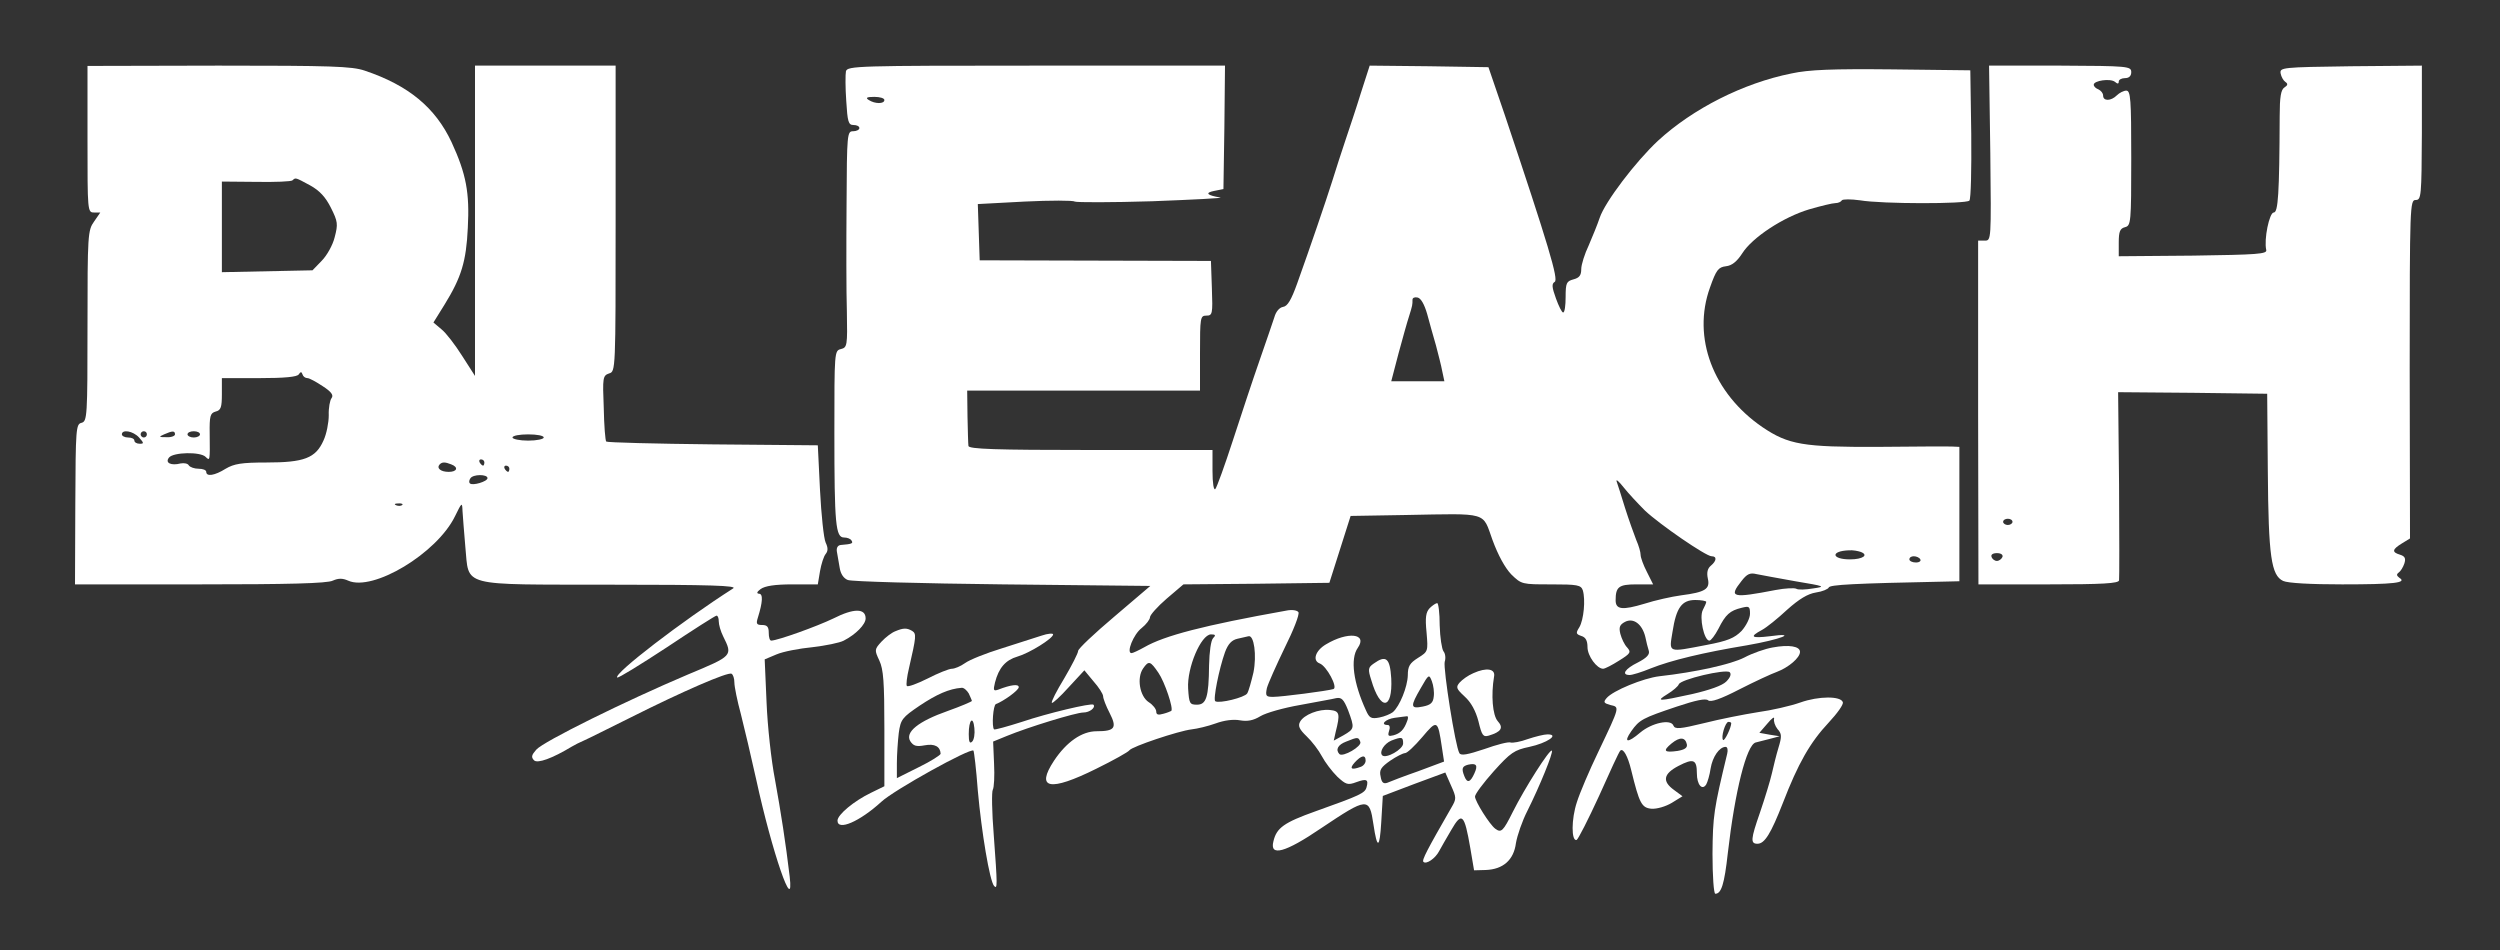 <?xml version="1.0" standalone="no"?>
<!DOCTYPE svg PUBLIC "-//W3C//DTD SVG 20010904//EN"
 "http://www.w3.org/TR/2001/REC-SVG-20010904/DTD/svg10.dtd">
<svg version="1.0" xmlns="http://www.w3.org/2000/svg"
 width="800pt" height="304pt" viewBox="0 0 800 304"
 preserveAspectRatio="xMidYMid meet">

<rect x="0" y="0" width="800" height="304" fill="#333333" stroke="none"/>

<g transform="translate(0,304) scale(0.1,-0.1)"
fill="#fff" stroke="none">
<path d="M280 2595 c0 -231 0 -235 21 -235 l20 0 -20 -29 c-20 -28 -21 -42
-21 -334 0 -290 -1 -305 -19 -310 -18 -4 -19 -18 -20 -261 l-1 -256 399 0
c282 0 408 3 426 12 18 8 31 8 49 0 79 -36 284 87 342 206 22 45 23 46 24 17
1 -16 5 -68 9 -114 13 -131 -24 -121 465 -122 322 0 407 -3 392 -12 -163 -104
-383 -273 -371 -285 3 -3 74 41 158 96 84 56 156 102 160 102 4 0 7 -8 7 -18
0 -11 6 -32 14 -48 31 -63 32 -62 -114 -123 -196 -83 -462 -214 -484 -240 -15
-17 -17 -24 -7 -34 11 -11 58 6 121 44 8 5 26 14 40 20 14 6 81 40 150 74 161
81 310 146 321 139 5 -3 9 -15 9 -28 0 -13 9 -58 21 -102 11 -43 33 -137 49
-209 50 -230 122 -440 107 -310 -13 109 -28 205 -47 310 -12 61 -24 172 -27
247 l-6 138 38 16 c21 9 73 19 115 23 42 5 87 14 100 21 39 20 70 52 70 71 0
33 -38 33 -103 0 -54 -26 -177 -70 -199 -71 -5 0 -8 11 -8 25 0 19 -5 25 -21
25 -18 0 -20 4 -14 23 16 51 17 77 4 77 -9 1 -7 6 5 15 14 10 45 15 102 15
l81 0 7 42 c4 23 12 48 18 55 8 10 8 20 0 37 -6 13 -14 89 -18 168 l-7 143
-336 3 c-185 2 -338 6 -341 9 -3 2 -7 51 -8 108 -4 97 -3 103 17 110 21 6 21
8 21 496 l0 489 -225 0 -225 0 0 -497 0 -496 -41 64 c-22 35 -52 74 -66 85
l-26 22 36 58 c53 86 69 137 74 245 6 112 -5 172 -52 274 -52 111 -138 182
-278 229 -41 14 -108 16 -468 16 l-419 -1 0 -234z m712 -148 c31 -17 50 -38
67 -72 22 -44 23 -52 12 -94 -6 -25 -25 -59 -42 -76 l-29 -30 -145 -3 -145 -3
0 145 0 145 110 -1 c60 -1 113 1 116 5 10 9 8 10 56 -16z m-8 -617 c6 0 28
-12 49 -26 28 -18 35 -29 28 -38 -5 -6 -10 -31 -9 -55 0 -23 -7 -60 -17 -81
-25 -56 -62 -70 -182 -70 -80 0 -104 -4 -131 -20 -35 -22 -62 -26 -62 -10 0 6
-11 10 -24 10 -14 0 -28 5 -32 11 -3 6 -15 8 -26 6 -31 -8 -51 2 -37 19 14 17
100 19 117 2 14 -14 14 -13 13 73 -1 59 2 67 19 72 17 4 20 14 20 56 l0 51
119 0 c83 0 122 4 127 12 6 9 9 9 12 0 2 -7 9 -12 16 -12z m-539 -190 c16 -18
16 -20 2 -20 -10 0 -17 5 -17 10 0 6 -9 10 -20 10 -11 0 -20 5 -20 10 0 17 36
11 55 -10z m25 10 c0 -5 -4 -10 -10 -10 -5 0 -10 5 -10 10 0 6 5 10 10 10 6 0
10 -4 10 -10z m90 0 c0 -5 -12 -10 -27 -9 -25 0 -26 1 -8 9 27 12 35 12 35 0z
m80 0 c0 -5 -9 -10 -20 -10 -11 0 -20 5 -20 10 0 6 9 10 20 10 11 0 20 -4 20
-10z m1100 -10 c0 -5 -22 -10 -50 -10 -27 0 -50 5 -50 10 0 6 23 10 50 10 28
0 50 -4 50 -10z m-190 -80 c0 -5 -2 -10 -4 -10 -3 0 -8 5 -11 10 -3 6 -1 10 4
10 6 0 11 -4 11 -10z m-106 -6 c24 -9 19 -24 -8 -24 -26 0 -40 12 -29 24 8 8
17 8 37 0z m186 -14 c0 -5 -2 -10 -4 -10 -3 0 -8 5 -11 10 -3 6 -1 10 4 10 6
0 11 -4 11 -10z m-70 -30 c0 -11 -48 -25 -56 -17 -4 3 -3 10 1 16 8 14 55 14
55 1z m-273 -86 c-3 -3 -12 -4 -19 -1 -8 3 -5 6 6 6 11 1 17 -2 13 -5z"/>
<path d="M2707 2812 c-2 -10 -2 -53 1 -95 4 -67 7 -77 23 -77 11 0 19 -4 19
-10 0 -5 -9 -10 -20 -10 -19 0 -20 -7 -21 -232 -1 -128 -1 -284 1 -346 2 -108
1 -114 -19 -119 -21 -5 -21 -9 -21 -267 0 -295 4 -336 31 -336 10 0 21 -4 24
-10 6 -9 1 -11 -35 -14 -9 -1 -14 -9 -12 -21 2 -11 6 -34 9 -52 3 -20 13 -34
26 -39 12 -5 235 -11 495 -14 l473 -5 -115 -98 c-64 -54 -116 -103 -116 -110
0 -7 -20 -46 -44 -87 -25 -41 -43 -76 -40 -79 2 -3 27 20 54 50 l50 54 29 -35
c17 -19 31 -41 31 -48 0 -7 9 -31 21 -54 24 -47 17 -58 -42 -58 -47 0 -96 -34
-136 -94 -60 -91 -14 -100 135 -26 55 27 103 54 106 59 8 12 157 62 199 67 18
2 52 10 77 19 27 10 57 14 78 10 23 -4 42 -1 65 13 18 11 75 27 127 36 52 10
105 19 116 22 17 3 24 -4 38 -39 21 -57 21 -59 -15 -80 l-31 -17 6 27 c15 59
13 68 -18 71 -35 4 -84 -15 -96 -38 -7 -13 -2 -24 21 -46 17 -16 39 -45 49
-64 10 -19 32 -48 49 -65 28 -26 34 -28 61 -18 33 12 40 9 33 -16 -5 -19 -20
-26 -163 -77 -101 -36 -125 -53 -135 -96 -13 -50 37 -37 153 42 148 99 154
100 167 12 12 -81 20 -78 25 7 l5 84 100 38 100 37 18 -41 c18 -40 18 -43 1
-72 -77 -134 -95 -168 -89 -173 9 -9 38 11 50 34 6 11 23 41 39 68 34 59 42
52 61 -58 l12 -71 37 1 c56 2 90 32 97 86 4 24 20 71 37 104 39 78 83 186 78
192 -7 6 -87 -120 -125 -196 -31 -62 -37 -68 -56 -54 -18 13 -65 88 -65 103 0
8 27 44 60 81 54 60 66 68 114 78 56 12 98 40 58 40 -11 0 -39 -7 -63 -15 -24
-9 -49 -13 -55 -11 -7 3 -45 -7 -84 -21 -54 -18 -75 -22 -80 -13 -13 21 -52
270 -47 292 4 12 2 27 -4 34 -5 7 -11 44 -12 83 0 39 -4 71 -8 71 -4 0 -15 -7
-24 -16 -12 -13 -15 -29 -10 -78 5 -60 5 -61 -27 -81 -27 -17 -33 -27 -33 -56
-1 -37 -26 -99 -48 -118 -8 -6 -27 -14 -43 -17 -26 -5 -32 -2 -43 23 -40 87
-51 165 -26 200 32 46 -32 53 -102 11 -34 -20 -44 -52 -20 -61 22 -8 59 -77
44 -82 -20 -6 -166 -25 -193 -25 -23 0 -25 3 -20 28 4 15 30 73 57 129 28 56
48 107 44 114 -4 6 -20 9 -39 5 -263 -47 -390 -80 -454 -117 -18 -10 -37 -19
-41 -19 -18 0 6 60 32 80 15 12 27 28 27 35 0 7 24 34 53 59 l54 46 233 2 234
3 34 107 34 107 177 3 c267 5 244 11 277 -80 18 -49 40 -89 60 -110 33 -32 34
-32 128 -32 84 0 95 -2 101 -19 9 -30 3 -94 -11 -118 -12 -19 -11 -22 6 -28
14 -4 20 -15 20 -36 0 -28 30 -69 50 -69 6 0 29 12 51 26 37 23 39 27 26 42
-9 9 -18 29 -22 44 -5 21 -2 29 15 38 27 14 55 -7 65 -48 3 -15 8 -35 11 -44
4 -12 -6 -23 -35 -38 -41 -20 -54 -40 -26 -40 8 0 38 9 67 21 65 26 169 51
308 74 109 19 167 42 73 29 -59 -7 -66 -2 -25 20 15 8 51 37 81 65 38 34 66
51 92 55 21 3 39 11 41 16 3 9 80 13 376 19 l42 1 0 215 0 215 -22 1 c-13 1
-120 0 -238 -1 -240 -1 -287 7 -370 63 -158 108 -226 287 -168 447 20 57 27
65 51 68 19 2 35 15 52 41 32 51 131 116 214 141 38 11 75 20 84 20 9 0 18 4
21 9 3 4 29 4 58 0 70 -12 339 -12 350 -1 5 5 7 100 6 213 l-3 204 -250 3
c-191 2 -267 -1 -322 -13 -155 -31 -316 -113 -427 -215 -72 -67 -170 -196
-187 -247 -7 -21 -23 -60 -35 -88 -13 -27 -24 -62 -24 -76 0 -20 -6 -28 -25
-33 -22 -6 -25 -11 -25 -56 0 -28 -3 -50 -8 -50 -4 0 -14 20 -23 45 -13 36
-14 47 -4 53 13 7 -20 117 -159 532 l-53 155 -190 3 -190 2 -28 -87 c-15 -49
-38 -117 -50 -153 -12 -36 -31 -94 -42 -130 -22 -69 -69 -207 -112 -327 -19
-53 -31 -73 -45 -75 -12 -2 -23 -15 -28 -33 -5 -16 -27 -79 -48 -140 -21 -60
-59 -175 -85 -255 -26 -80 -51 -149 -56 -155 -5 -5 -9 18 -9 58 l0 67 -390 0
c-305 0 -390 3 -391 13 -1 6 -2 49 -3 94 l-1 83 373 0 372 0 0 120 c0 114 1
120 20 120 20 0 21 5 18 88 l-3 87 -370 1 -370 1 -3 90 -3 90 150 8 c82 4 155
4 160 0 6 -3 118 -3 248 1 131 5 229 10 218 12 -43 7 -50 15 -20 21 l30 6 3
197 2 198 -604 0 c-573 0 -604 -1 -609 -18z m123 -92 c0 -13 -30 -13 -50 0
-11 7 -7 10 18 10 17 0 32 -4 32 -10z m1737 -685 c7 -27 20 -72 28 -100 7 -27
17 -65 20 -82 l7 -33 -85 0 -85 0 23 88 c13 48 28 102 34 120 11 35 11 37 11
53 0 6 7 9 16 7 11 -2 22 -22 31 -53z m697 -629 c48 -45 195 -146 213 -146 18
0 16 -15 -2 -30 -11 -9 -14 -22 -10 -41 8 -34 -8 -44 -85 -54 -30 -4 -84 -16
-118 -27 -70 -21 -92 -19 -92 11 0 43 10 51 66 51 l54 0 -20 40 c-11 21 -20
46 -20 54 0 9 -6 30 -14 48 -7 18 -24 65 -36 103 -12 39 -24 77 -27 85 -2 8 8
-1 23 -20 15 -19 46 -52 68 -74z m690 -132 c27 -10 7 -24 -34 -24 -60 0 -63
27 -3 29 12 1 28 -2 37 -5z m191 -24 c3 -5 -3 -10 -14 -10 -12 0 -21 5 -21 10
0 6 6 10 14 10 8 0 18 -4 21 -10z m-400 -70 c96 -16 98 -17 57 -23 -24 -4 -48
-5 -54 -1 -5 3 -35 2 -66 -4 -140 -27 -151 -24 -109 29 17 22 27 27 47 22 14
-3 70 -13 125 -23z m-285 -66 c0 -3 -5 -15 -11 -26 -12 -23 4 -98 21 -98 5 0
18 17 29 38 23 46 37 58 74 67 24 6 27 5 27 -19 0 -14 -12 -38 -27 -55 -23
-23 -44 -32 -113 -45 -125 -24 -119 -26 -108 42 12 78 30 102 73 102 19 0 35
-3 35 -6z m-1578 -116 c-7 -7 -12 -43 -13 -87 -1 -103 -9 -126 -39 -126 -23 0
-25 4 -28 52 -4 66 41 172 73 173 15 0 16 -3 7 -12z m129 -110 c-7 -29 -15
-59 -20 -67 -8 -13 -89 -33 -102 -25 -8 4 12 104 31 157 10 27 22 39 40 43 14
3 30 7 35 8 18 5 27 -61 16 -116z m-304 -1 c20 -29 49 -115 41 -122 -2 -1 -13
-6 -25 -9 -17 -5 -23 -3 -23 7 0 8 -11 22 -24 30 -29 19 -39 78 -18 108 18 26
23 24 49 -14z m881 -76 c-2 -20 -10 -27 -35 -32 -40 -8 -41 0 -6 60 25 44 26
44 35 21 5 -13 8 -35 6 -49z m-85 -78 c-10 -28 -22 -40 -44 -46 -16 -4 -19 -2
-14 14 4 11 2 19 -4 19 -26 0 -8 19 22 23 17 2 35 5 39 5 4 1 5 -6 1 -15z
m111 -84 l7 -46 -83 -31 c-46 -16 -90 -33 -99 -37 -12 -4 -18 1 -21 20 -5 21
1 30 31 51 19 13 41 24 47 24 7 0 31 23 55 51 48 57 50 56 63 -32z m-261 17
c6 -14 -56 -50 -67 -39 -13 14 -5 30 22 40 37 15 39 15 45 -1z m137 -5 c0 -19
-55 -50 -67 -38 -10 11 6 37 29 47 34 13 38 12 38 -9z m-120 -55 c0 -8 -7 -17
-16 -20 -30 -11 -37 -6 -19 14 21 23 35 26 35 6z m348 -41 c-13 -29 -23 -32
-32 -9 -10 25 -7 32 12 37 27 6 32 -2 20 -28z"/>
<path d="M6369 2550 c3 -280 3 -280 -18 -280 l-21 0 0 -550 1 -550 225 0 c172
0 224 3 225 13 1 6 1 145 0 307 l-3 295 239 -2 238 -3 2 -247 c2 -275 11 -334
49 -352 15 -7 88 -11 189 -11 166 0 209 5 183 21 -9 7 -10 11 -2 17 6 4 14 17
18 29 5 16 2 23 -14 28 -27 8 -25 17 6 36 l26 16 -1 541 c0 525 1 542 19 542
18 0 19 11 20 215 l0 215 -227 -2 c-222 -3 -228 -4 -225 -23 2 -11 9 -23 15
-27 9 -6 8 -11 -3 -18 -11 -7 -15 -30 -15 -92 -1 -249 -5 -308 -19 -308 -14 0
-32 -86 -24 -120 3 -13 -29 -15 -234 -18 l-238 -2 0 44 c0 35 4 45 20 49 19 5
20 14 20 221 0 190 -2 216 -16 216 -8 0 -22 -7 -30 -15 -19 -19 -44 -19 -44
-1 0 8 -7 16 -15 20 -8 3 -15 9 -15 15 0 13 53 21 68 9 8 -7 12 -7 12 1 0 6 9
11 20 11 13 0 20 7 20 19 0 19 -9 20 -227 21 l-228 0 4 -280z m71 -1180 c0 -5
-7 -10 -15 -10 -8 0 -15 5 -15 10 0 6 7 10 15 10 8 0 15 -4 15 -10z m-32 -112
c-3 -7 -11 -13 -18 -13 -7 0 -15 6 -17 13 -3 7 4 12 17 12 13 0 20 -5 18 -12z"/>
<path d="M2865 1020 c-11 -4 -31 -19 -44 -33 -23 -25 -23 -27 -7 -61 13 -28
16 -68 16 -218 l0 -184 -43 -21 c-54 -26 -107 -70 -107 -89 0 -34 71 -3 140
60 39 37 286 174 295 164 2 -2 9 -60 14 -128 12 -134 38 -289 52 -305 11 -12
11 0 -1 163 -6 73 -7 139 -3 145 4 7 6 44 4 83 l-3 71 44 18 c68 28 221 75
245 75 20 0 40 16 32 25 -7 6 -146 -27 -229 -55 -47 -15 -87 -26 -89 -24 -8 8
-3 78 6 81 24 9 73 44 73 54 0 11 -25 8 -66 -8 -15 -5 -16 -2 -10 23 12 47 34
72 72 83 38 11 114 58 114 71 0 4 -17 3 -37 -4 -21 -7 -78 -25 -128 -41 -49
-15 -102 -36 -117 -47 -14 -10 -33 -18 -42 -18 -9 0 -44 -14 -77 -31 -34 -17
-64 -28 -67 -24 -3 3 0 29 7 58 23 100 24 109 10 118 -17 10 -28 10 -54 -1z
m235 -199 c5 -11 10 -22 10 -24 0 -2 -35 -17 -77 -32 -94 -33 -138 -68 -120
-97 10 -15 19 -18 46 -13 32 6 50 -4 51 -27 0 -4 -31 -24 -70 -43 l-70 -35 0
48 c0 27 3 70 6 96 6 44 11 50 67 88 54 36 94 54 134 57 7 1 17 -8 23 -18z
m11 -154 c-8 -8 -11 -1 -11 24 0 46 14 60 18 19 2 -18 -1 -37 -7 -43z"/>
<path d="M5672 968 c-23 -4 -64 -18 -90 -32 -43 -22 -156 -47 -272 -60 -51 -6
-149 -46 -169 -70 -11 -13 -9 -16 12 -22 30 -7 32 -2 -38 -149 -29 -60 -60
-133 -69 -162 -18 -54 -18 -125 -1 -121 5 2 37 65 72 141 34 76 64 142 68 145
9 9 24 -17 35 -63 26 -106 33 -120 65 -123 17 -1 45 7 65 19 l34 21 -27 20
c-39 28 -34 52 14 77 48 25 59 21 59 -24 0 -36 17 -56 30 -35 4 7 11 30 14 51
6 37 28 69 48 69 6 0 8 -10 5 -22 -43 -178 -46 -199 -47 -320 0 -71 4 -128 9
-128 19 0 29 30 40 130 23 200 60 346 89 354 9 2 31 8 47 12 l30 8 -32 5 -33
6 26 30 c14 17 23 23 21 15 -2 -8 3 -23 11 -33 14 -15 14 -24 3 -60 -7 -23
-16 -60 -21 -82 -5 -22 -22 -78 -38 -125 -30 -86 -31 -100 -8 -100 23 0 43 33
81 130 49 127 87 194 147 258 27 29 48 58 45 65 -6 20 -77 20 -136 -1 -31 -11
-92 -25 -136 -31 -44 -7 -121 -22 -172 -35 -78 -19 -93 -20 -98 -8 -8 22 -69
9 -106 -22 -41 -35 -55 -33 -29 4 26 37 36 42 146 79 60 20 92 27 100 20 8 -7
40 4 100 35 49 25 103 50 120 56 37 14 74 45 74 64 0 18 -35 24 -88 14z m-148
-109 c-13 -13 -53 -27 -109 -40 -110 -24 -118 -24 -79 0 18 11 34 25 36 31 5
16 150 50 163 39 6 -6 2 -17 -11 -30z m16 -133 c0 -14 -21 -58 -26 -54 -8 8 7
58 17 58 5 0 9 -2 9 -4z m-142 -68 c2 -11 -7 -17 -30 -21 -43 -6 -48 0 -19 24
27 22 44 20 49 -3z"/>
<path d="M4395 916 c-17 -12 -18 -18 -7 -52 29 -100 69 -96 64 5 -4 66 -17 76
-57 47z"/>
<path d="M4715 886 c-17 -7 -36 -21 -44 -30 -13 -15 -11 -20 16 -45 20 -18 35
-45 44 -79 11 -46 15 -51 33 -46 40 12 48 25 29 46 -17 19 -22 84 -12 143 5
25 -24 30 -66 11z"/>
</g>
</svg>
